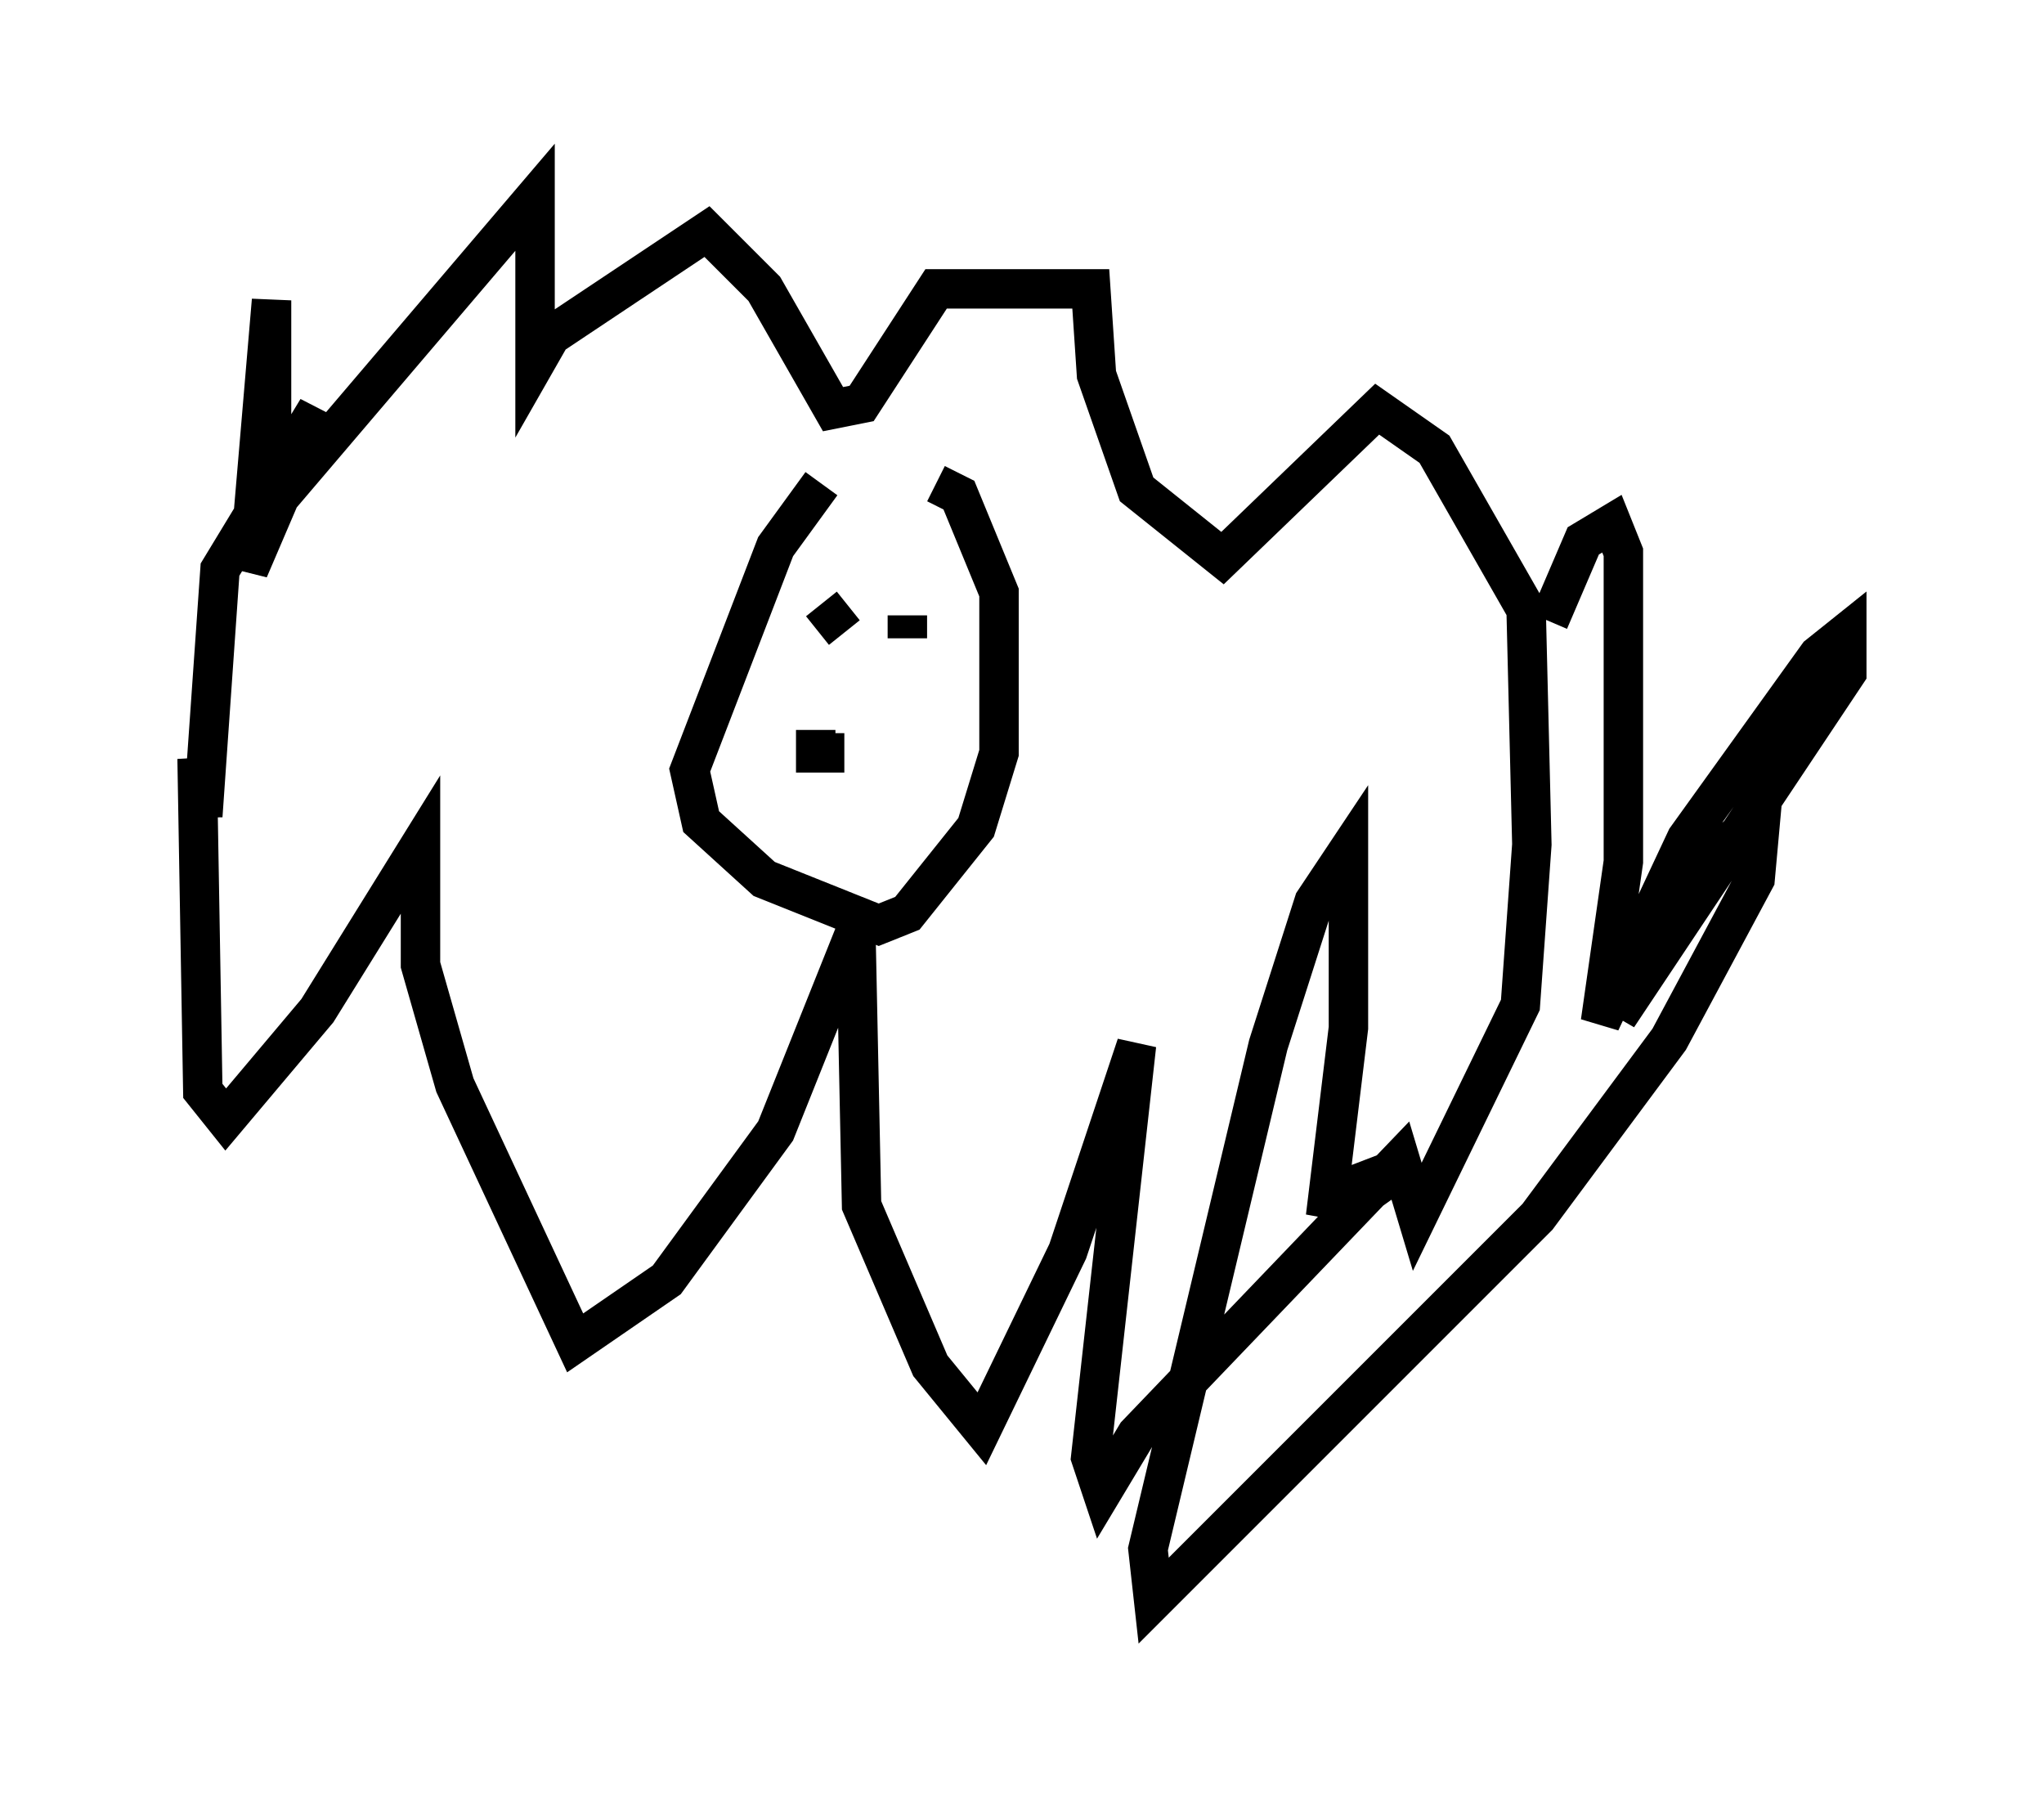 <?xml version="1.0" encoding="utf-8" ?>
<svg baseProfile="full" height="45.587" version="1.1" width="51.832" xmlns="http://www.w3.org/2000/svg" xmlns:ev="http://www.w3.org/2001/xml-events" xmlns:xlink="http://www.w3.org/1999/xlink"><defs /><rect fill="white" height="45.587" width="51.832" x="0" y="0" /><path d="M13.57, 9.358 m0.0, -0.581 l4.358, -2.905 1.453, 1.453 l1.743, 3.05 0.726, -0.145 l1.888, -2.905 3.922, 0.0 l0.145, 2.179 1.017, 2.905 l2.179, 1.743 3.922, -3.777 l1.453, 1.017 2.324, 4.067 l0.145, 5.955 -0.291, 4.067 l-2.615, 5.374 -0.436, -1.453 l-6.682, 6.972 -0.872, 1.453 l-0.291, -0.872 1.162, -10.458 l-1.743, 5.229 -2.179, 4.503 l-1.307, -1.598 -1.743, -4.067 l-0.145, -6.972 -2.034, 5.084 l-2.76, 3.777 -2.324, 1.598 l-3.05, -6.536 -0.872, -3.05 l0.0, -3.05 -2.615, 4.212 l-2.324, 2.76 -0.581, -0.726 l-0.145, -8.425 0.145, 1.453 l0.436, -6.246 2.469, -4.067 l-1.743, 4.067 0.581, -6.827 l0.0, 5.229 6.682, -7.844 l0.0, 4.212 0.581, -1.017 m25.128, 7.553 l0.872, -2.034 0.726, -0.436 l0.291, 0.726 0.0, 7.844 l-0.581, 4.067 2.179, -4.648 l3.341, -4.648 0.726, -0.581 l0.0, 1.017 -5.81, 8.715 l1.743, -3.486 1.888, -1.598 l-0.145, 1.598 -2.179, 4.067 l-3.341, 4.503 -9.732, 9.732 l-0.145, -1.307 3.05, -12.782 l1.162, -3.631 0.872, -1.307 l0.0, 4.503 -0.581, 4.793 l0.145, -0.581 1.888, -0.726 l-1.017, 0.726 m-13.799, -18.011 l-1.162, 1.598 -2.179, 5.665 l0.291, 1.307 1.598, 1.453 l2.905, 1.162 0.726, -0.291 l1.743, -2.179 0.581, -1.888 l0.0, -4.067 -1.017, -2.469 l-0.581, -0.291 m-2.905, 3.05 l0.581, 0.726 m1.743, -0.291 l0.0, 0.0 m-0.145, -0.145 l0.0, 0.581 m-2.324, 2.324 l0.0, 0.581 0.726, 0.0 " fill="none" stroke="black" stroke-width="1" /></svg>